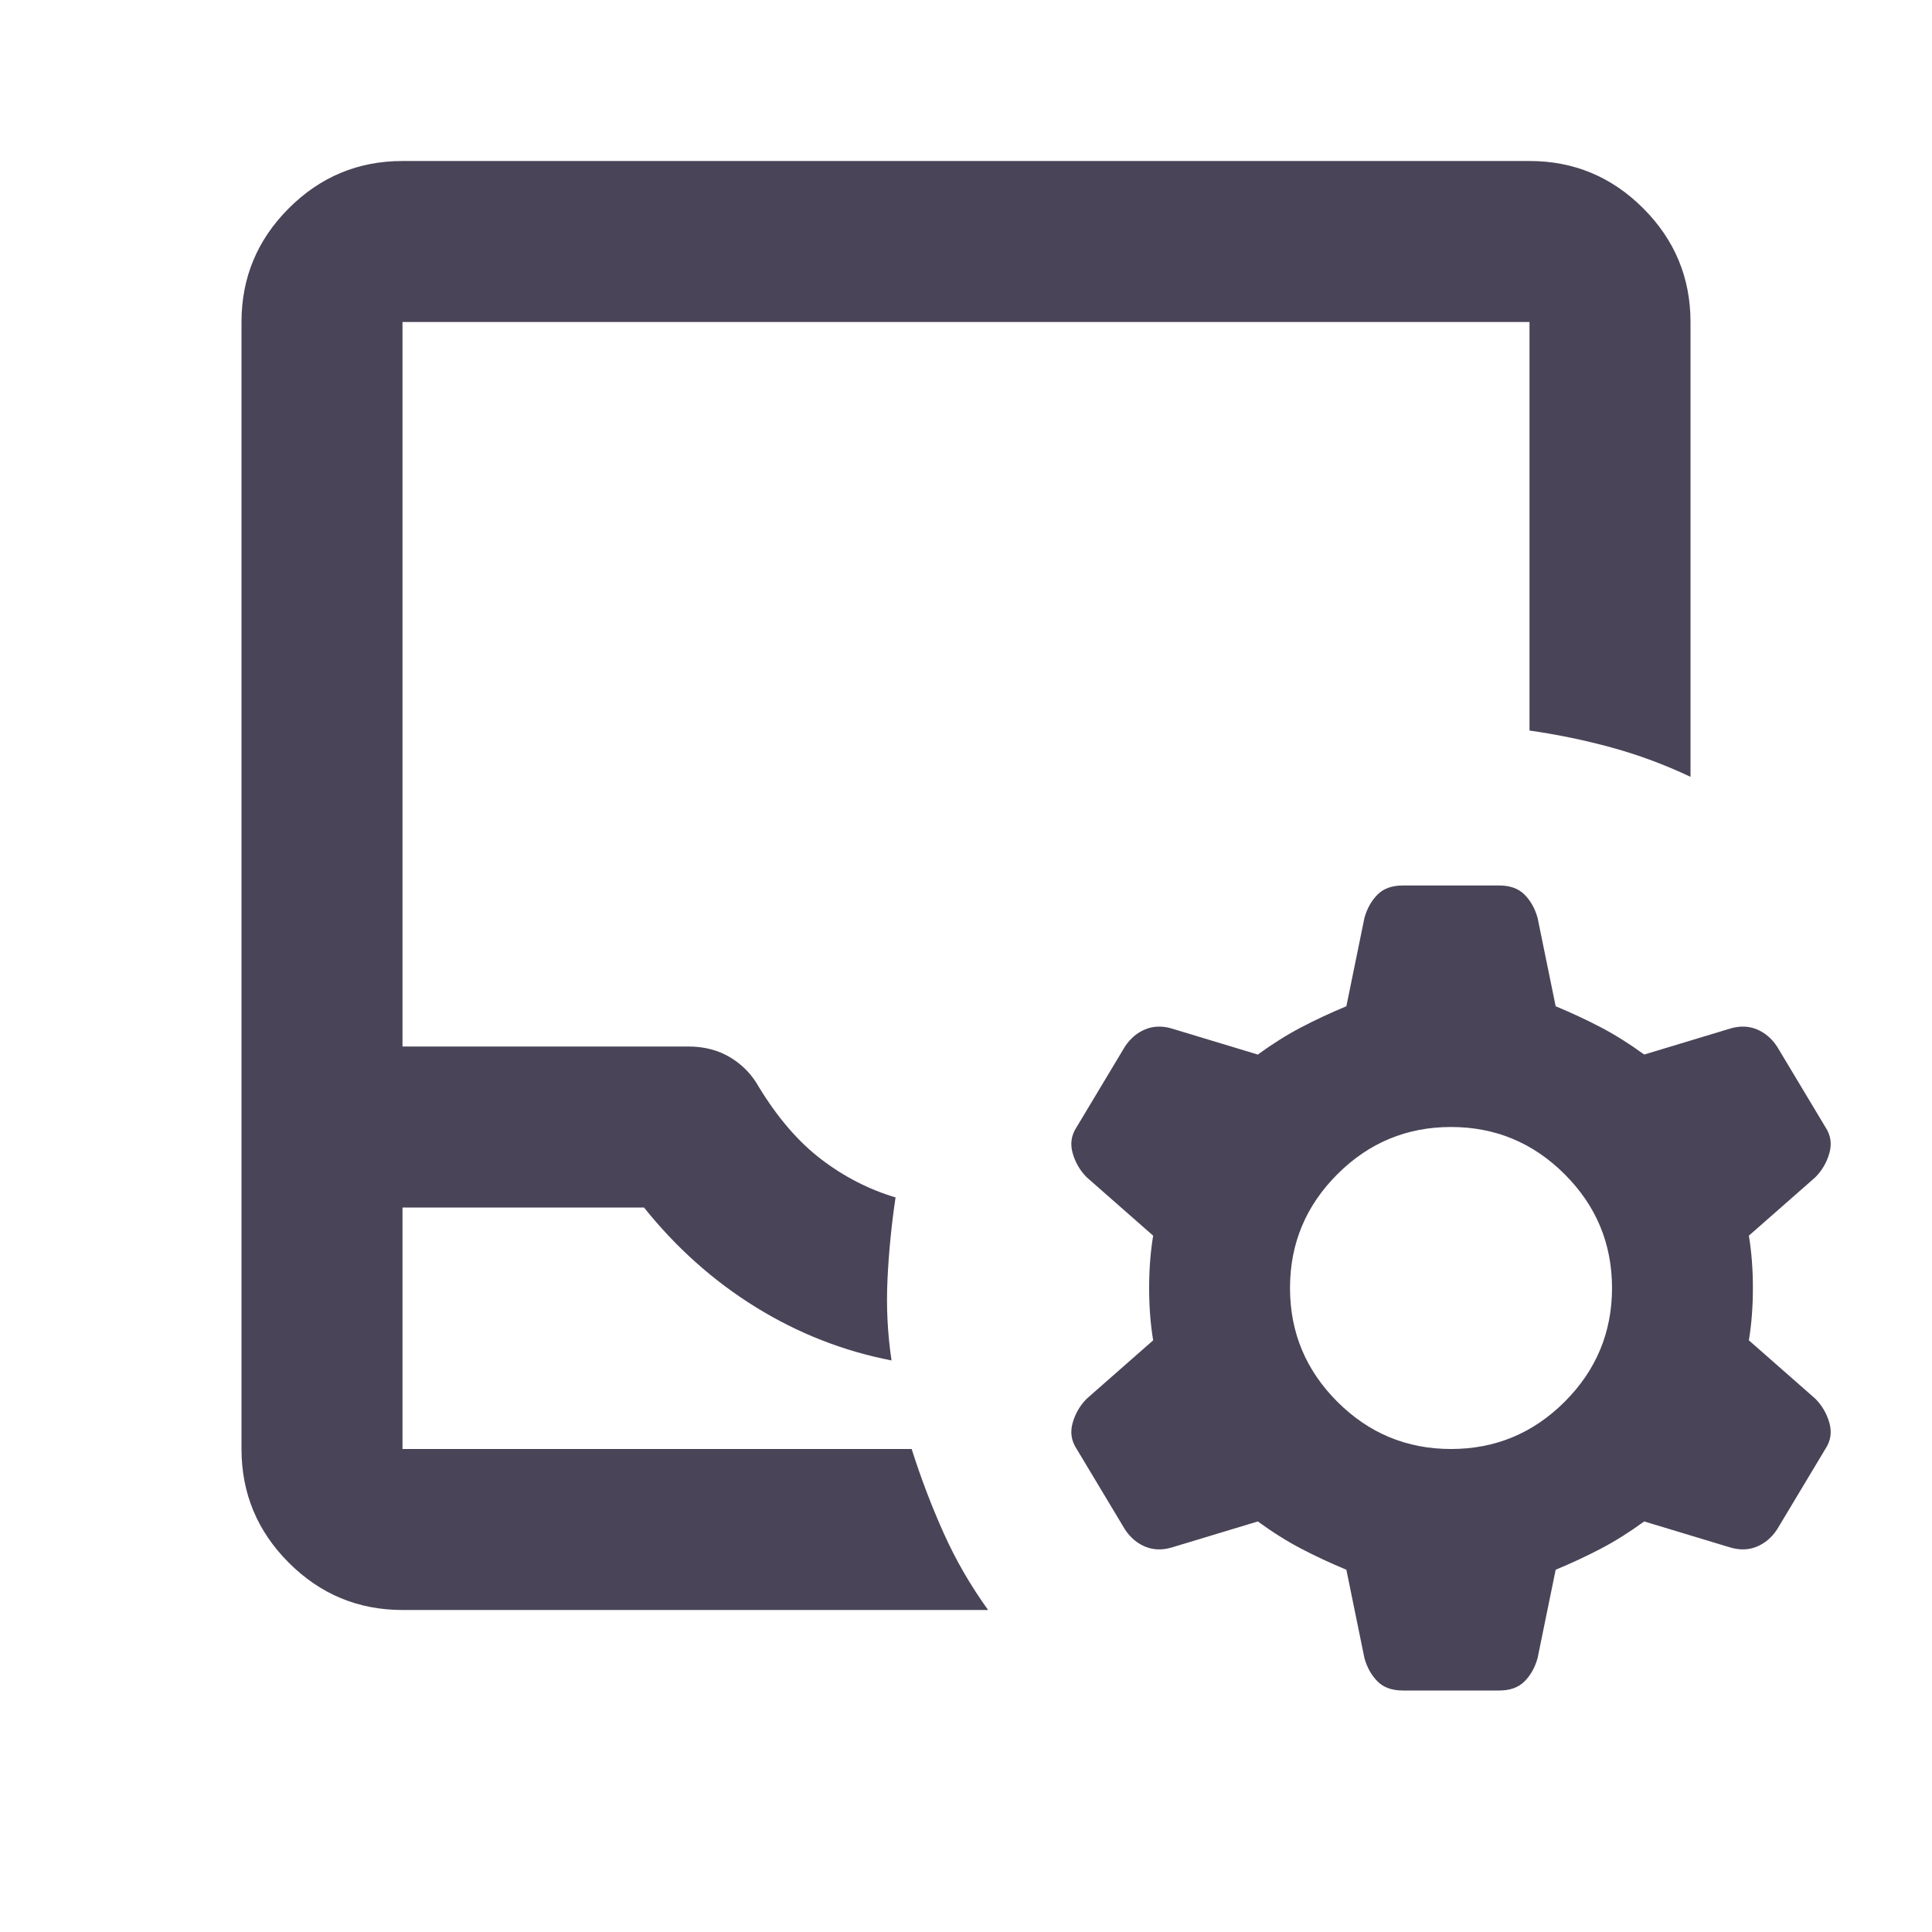 <svg xmlns="http://www.w3.org/2000/svg" height="24" viewBox="0 -960 960 960" width="24"
    fill="#4A4458">
    <path
        d="M200-160q-33 0-56.5-23.5T120-240v-560q0-33 23.5-56.5T200-880h560q33 0 56.5 23.5T840-800v226q-19-9-39-14.5t-41-8.5v-203H200v360h142q12 0 21 5.5t14 14.5q14 23 31 36t37 19q-3 20-4 40.5t2 40.5q-36-7-67.5-26.5T320-360H200v120h253q7 22 16 42t22 38H200Zm0-80h253-253Zm469 60q-12-5-22.5-10.5T625-204l-43 13q-7 2-13-.5t-10-8.5l-24-40q-4-6-2-13t7-12l33-29q-2-12-2-26t2-26l-33-29q-5-5-7-12t2-13l24-40q4-6 10-8.5t13-.5l43 13q11-8 21.5-13.5T669-460l9-44q2-7 6.5-11.5T697-520h48q8 0 12.5 4.5T764-504l9 44q12 5 22.5 10.5T817-436l43-13q7-2 13 .5t10 8.5l24 40q4 6 2 13t-7 12l-33 29q2 12 2 26t-2 26l33 29q5 5 7 12t-2 13l-24 40q-4 6-10 8.5t-13 .5l-43-13q-11 8-21.5 13.5T773-180l-9 44q-2 7-6.5 11.5T745-120h-48q-8 0-12.5-4.5T678-136l-9-44Zm52-60q33 0 56.5-23.5T801-320q0-33-23.5-56.5T721-400q-33 0-56.5 23.5T641-320q0 33 23.5 56.5T721-240Z" />
</svg>